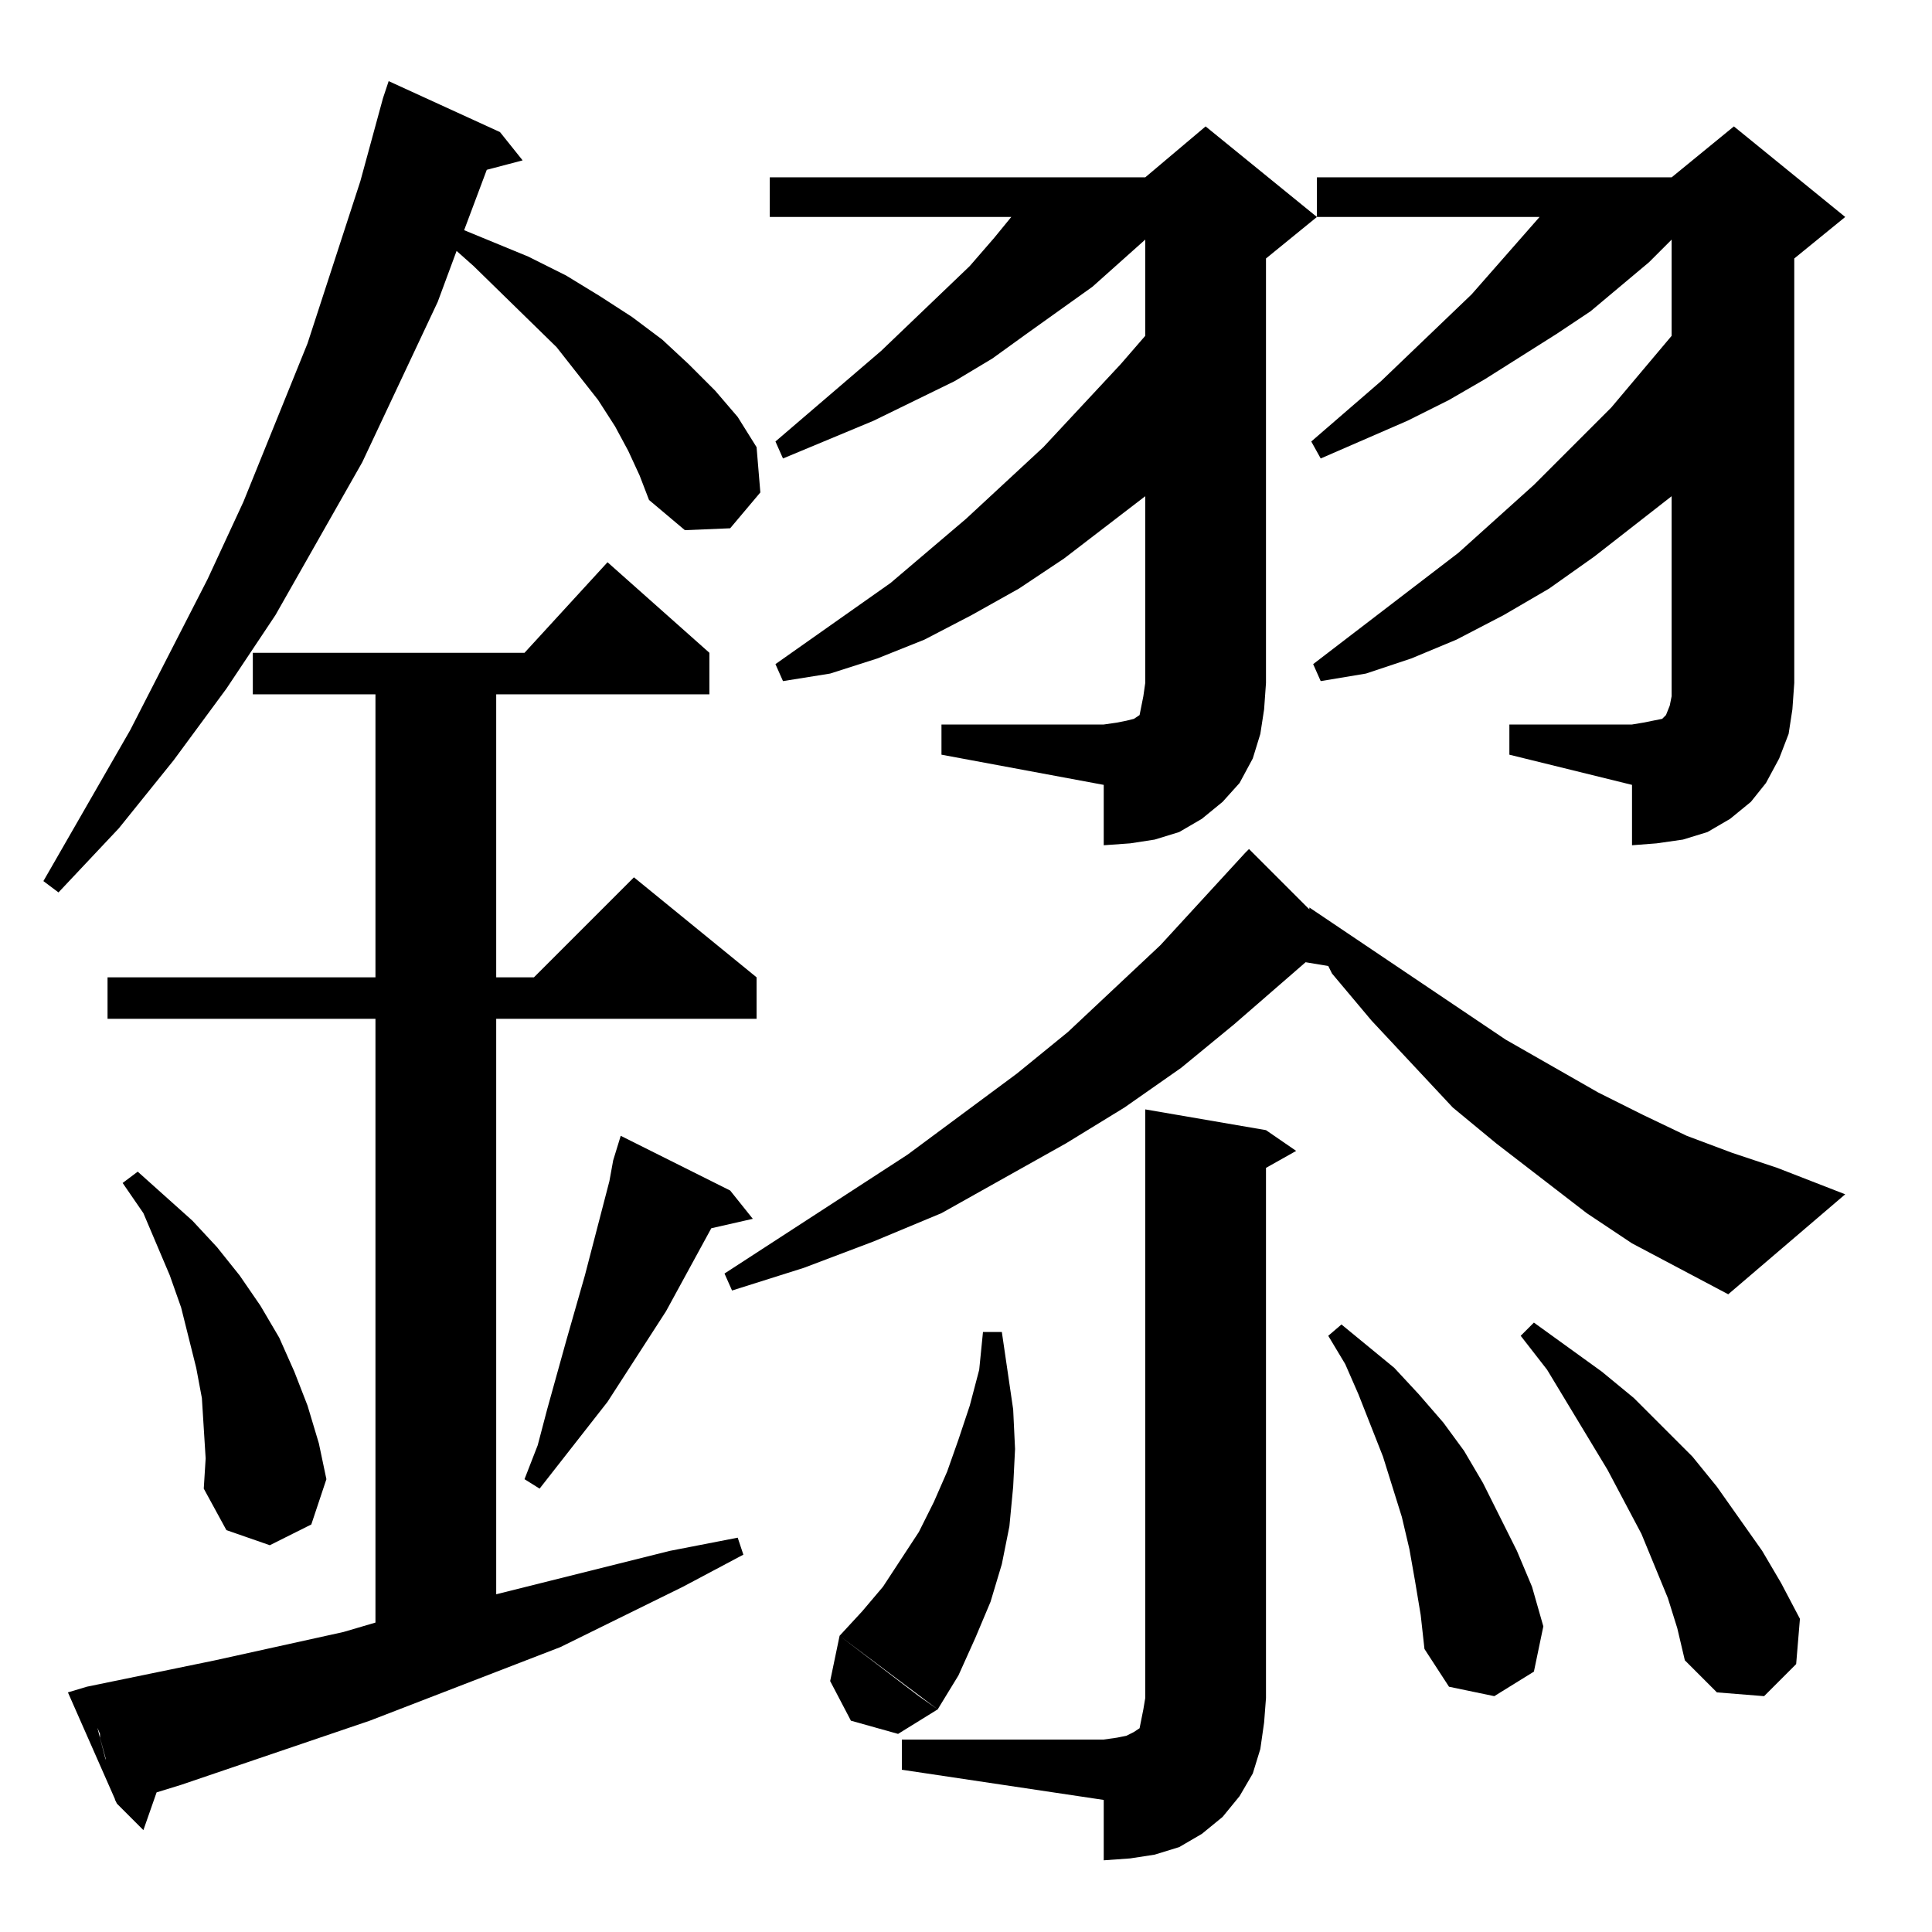 <?xml version="1.0" standalone="no"?>
<!DOCTYPE svg PUBLIC "-//W3C//DTD SVG 1.1//EN" "http://www.w3.org/Graphics/SVG/1.1/DTD/svg11.dtd" >
<svg xmlns="http://www.w3.org/2000/svg" xmlns:xlink="http://www.w3.org/1999/xlink" version="1.1" viewBox="0 -144 1024 1024">
  <g transform="matrix(1 0 0 -1 0 880)">
   <path fill="currentColor"
d="M607 436l64 -11l16 -11l-16 -9v-281l-1 -13l-2 -14l-4 -13l-7 -12l-9 -11l-11 -9l-12 -7l-13 -4l-13 -2l-14 -1v32l-107 16v16h107l7 1l5 1l4 2l3 2l1 5l1 5l1 6v312zM50 113l-4 17l68 14l68 15l17 5v320h-142v22h142v150h-65v22h144l44 48l54 -48v-22h-113v-150h20
l53 53l65 -53v-22h-138v-305l92 23l36 7l3 -9l-32 -17l-65 -32l-101 -39l-100 -34l-13 -4l-7 -20l-14 14l-1 2l-2 8l-3 13v1l-3 11v2l-3 7v1zM46 130l16 -62l-26 59zM445 157l52 -39l-21 -13l-25 7l-11 21zM445 157l42 -32l10 -7l11 18l9 20l8 19l6 20l4 20l2 21l1 20l-1 21
l-6 41h-10l-2 -20l-5 -19l-6 -18l-6 -17l-7 -16l-8 -16l-19 -29l-11 -13zM753 168l-3 18l-3 17l-4 17l-5 16l-5 16l-13 33l-7 16l-9 15l7 6l28 -23l13 -14l13 -15l11 -15l10 -17l18 -36l8 -19l6 -21l-5 -24l-21 -13l-24 5l-13 20zM889 161l-5 16l-7 17l-7 17l-18 34l-32 53
l-14 18l7 7l36 -26l17 -14l31 -31l13 -16l24 -34l10 -17l10 -19l-2 -24l-17 -17l-25 2l-17 17zM109 251l-1 16l-1 16l-3 16l-4 16l-4 16l-6 17l-14 33l-11 16l8 6l29 -26l13 -14l12 -15l11 -16l10 -17l8 -18l7 -18l6 -20l4 -19l-8 -24l-22 -11l-23 8l-12 22zM329 422l58 -29
l12 -15l-22 -5l-24 -44l-31 -48l-36 -46l-8 5l7 18l5 19l10 36l10 35l13 50l2 11zM916 338l-51 27l-24 16l-48 37l-23 19l-43 46l-21 25l-2 4l-12 2l-38 -33l-28 -23l-30 -21l-31 -19l-66 -37l-36 -15l-37 -14l-38 -12l-4 9l97 63l58 43l27 22l49 46l45 49l2 2l32 -32v1
l104 -70l49 -28l24 -12l23 -11l24 -9l24 -8l36 -14zM339 772l-6 13l-7 13l-9 14l-22 28l-44 43l-9 8l-10 -27l-40 -85l-46 -81l-26 -39l-28 -38l-29 -36l-32 -34l-8 6l46 80l41 80l19 41l34 84l28 86l12 44l3 9l59 -27l12 -15l-19 -5l-12 -32l34 -14l20 -10l18 -11l17 -11
l16 -12l14 -13l14 -14l12 -14l10 -16l2 -24l-16 -19l-24 -1l-19 16zM886 761l-41 -32l-24 -17l-24 -14l-25 -13l-24 -10l-24 -8l-24 -4l-4 9l77 59l40 36l41 41l32 38v51l-12 -12l-31 -26l-18 -12l-38 -24l-19 -11l-22 -11l-46 -20l-5 9l37 32l48 46l36 41h-118v21h188
l33 27l59 -48l-27 -22v-225l-1 -14l-2 -13l-5 -13l-7 -13l-8 -10l-11 -9l-12 -7l-13 -4l-14 -2l-13 -1v32l-65 16v16h65l6 1l5 1l5 1l2 2l2 5l1 5v7v99zM607 761l-43 -33l-24 -16l-25 -14l-25 -13l-25 -10l-25 -8l-25 -4l-4 9l61 43l40 34l41 38l41 44l13 15v51l-28 -25
l-35 -25l-18 -13l-20 -12l-43 -21l-48 -20l-4 9l56 48l47 45l13 15l9 11h-128v21h199l32 27l59 -48l-27 -22v-225l-1 -14l-2 -13l-4 -13l-7 -13l-9 -10l-11 -9l-12 -7l-13 -4l-13 -2l-14 -1v32l-86 16v16h86l7 1l5 1l4 1l3 2l1 5l1 5l1 7v99z" />
  </g>

</svg>
